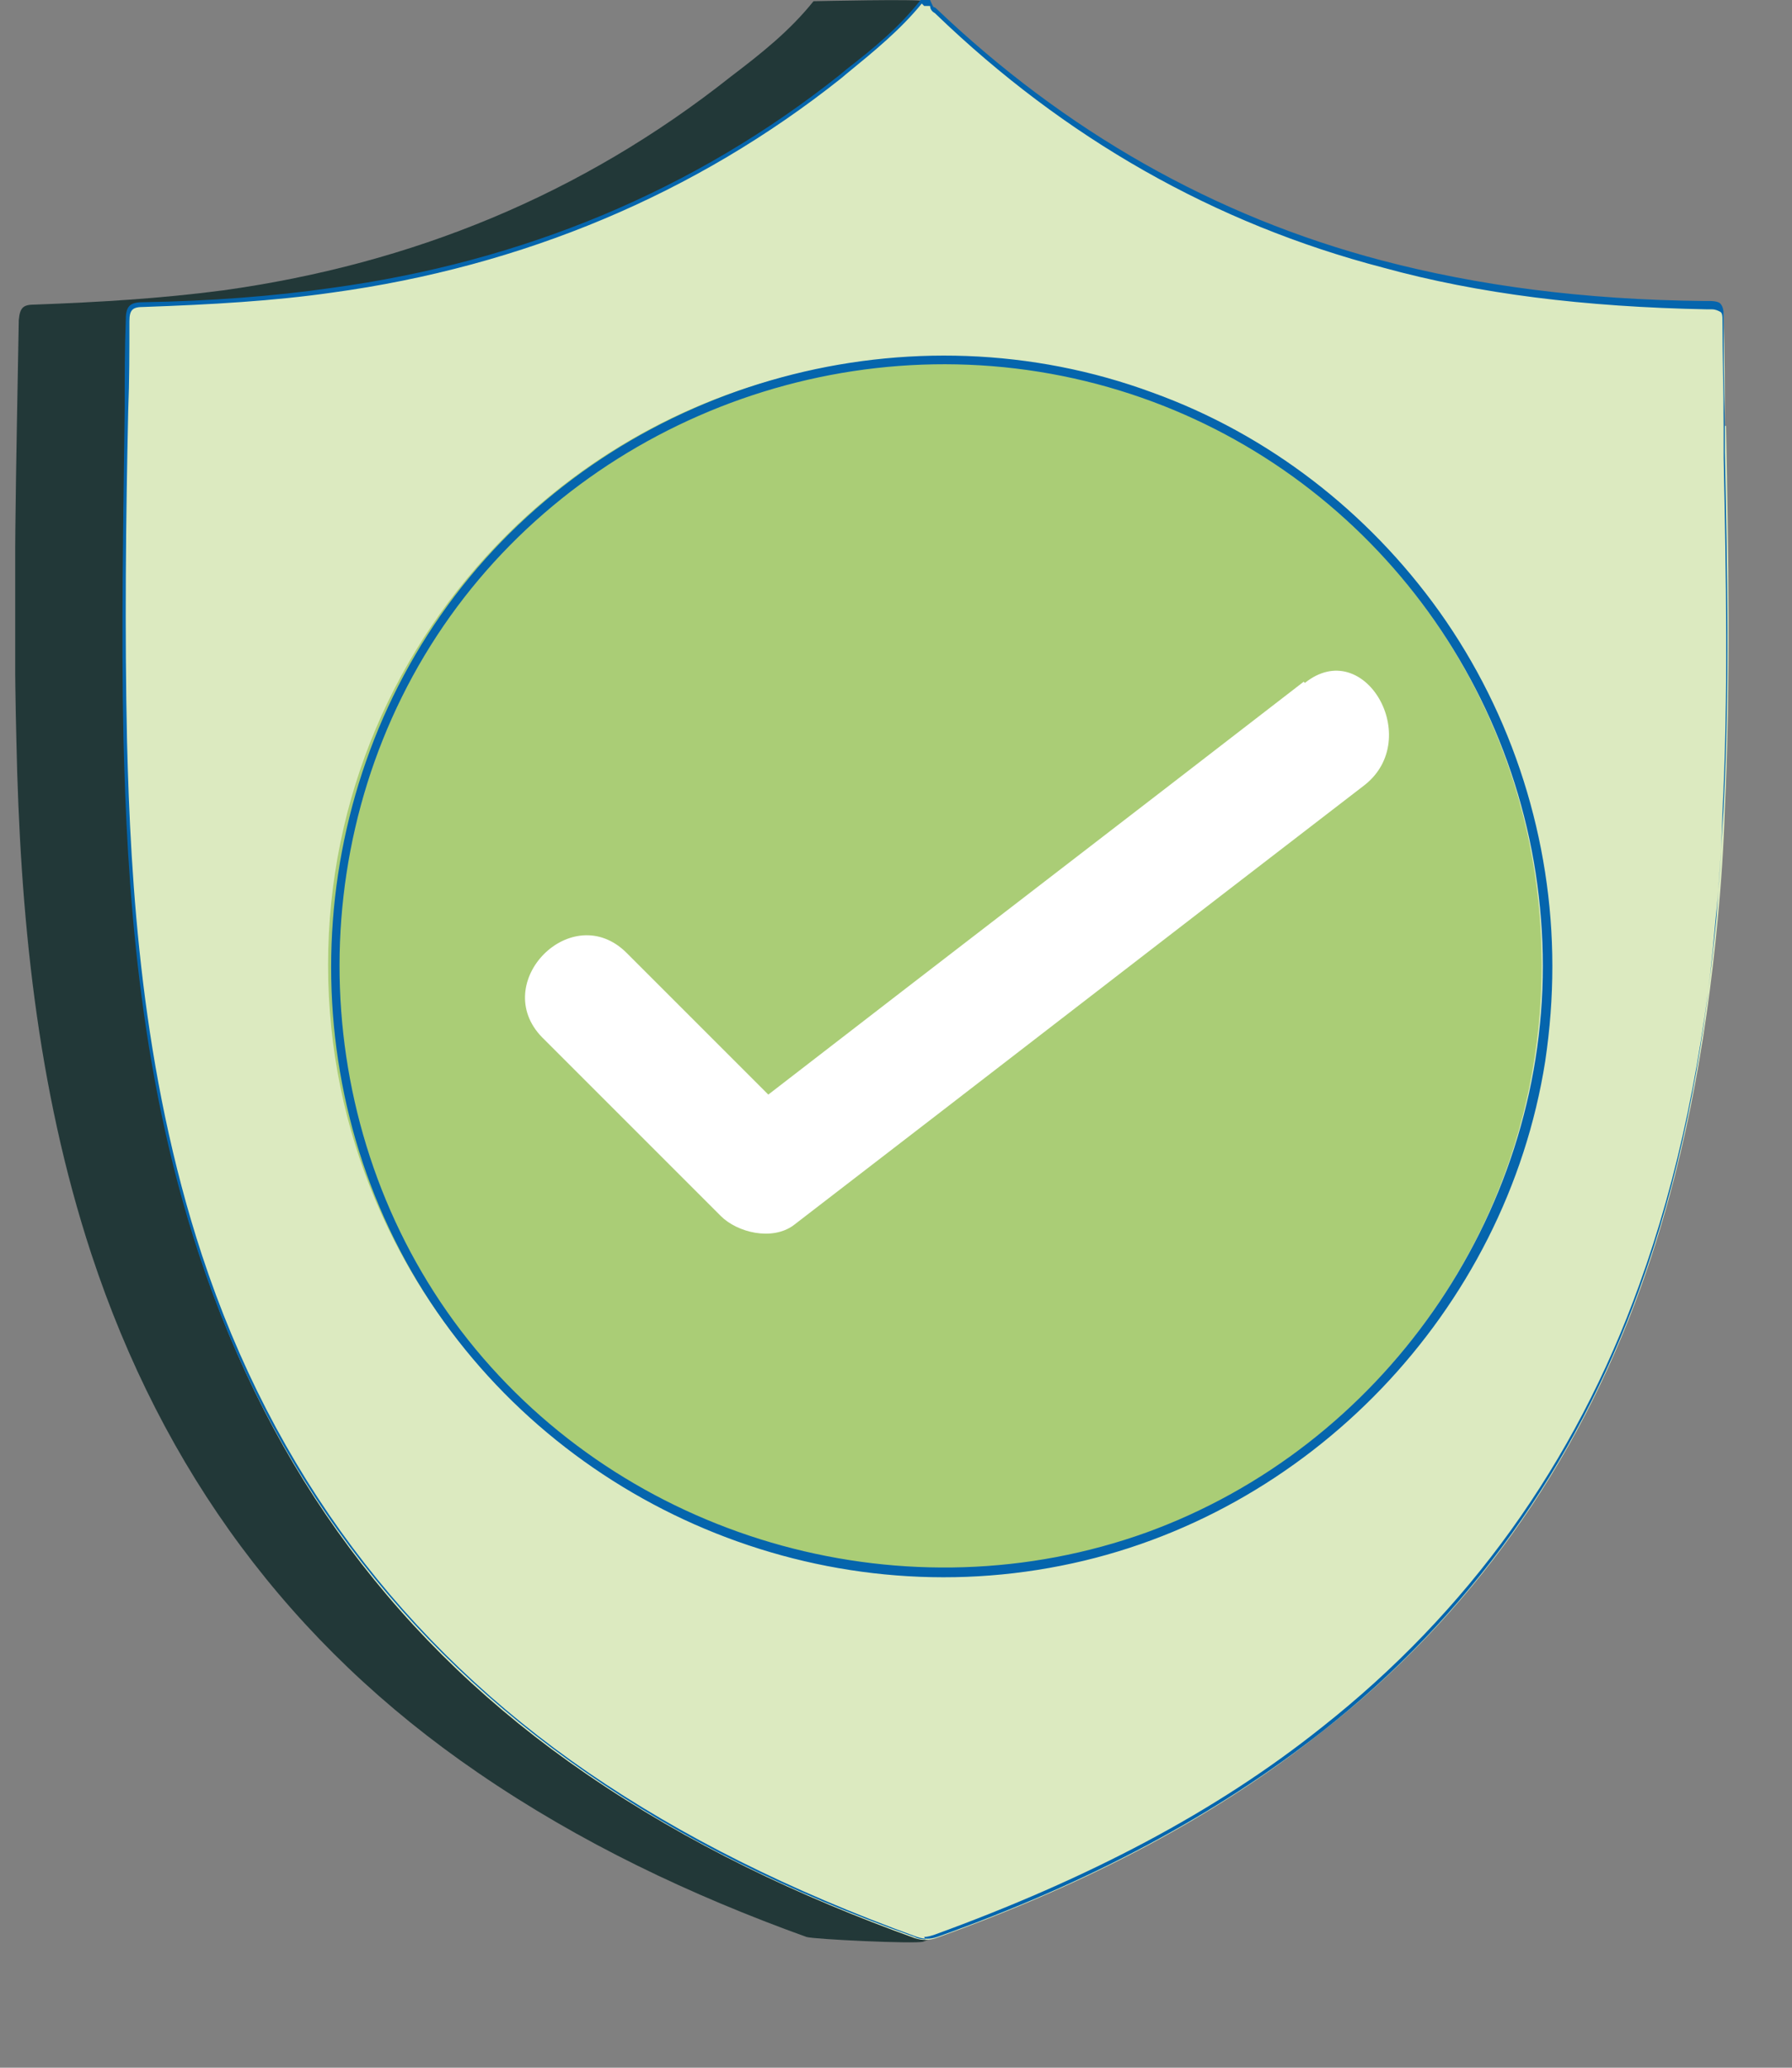 <svg width="78" height="90" viewBox="0 0 78 90" fill="none" xmlns="http://www.w3.org/2000/svg">
<rect x="0" y="0" width="78" height="90" fill="#808080" stroke="none"/>
<g clip-path="url(#clip0_434_9974)">
<path d="M70.417 18.539C70.417 16.986 70.417 15.432 70.365 13.827C70.365 13.154 70.003 13.257 69.589 13.257C64.824 13.154 60.112 12.688 55.503 11.445C48.046 9.477 45.715 5.386 40.174 0.052C40.071 -0.052 35.514 0.052 35.41 0.052C34.374 1.347 33.131 2.33 31.837 3.314C25.312 8.493 17.906 11.497 9.724 12.636C6.98 12.998 4.287 13.154 1.542 13.257C1.024 13.257 0.869 13.361 0.817 13.931C0.713 20.041 0.558 26.1 0.713 32.211C0.869 39.772 1.594 47.332 3.976 54.582C7.083 64.007 12.624 71.568 20.806 77.161C25.26 80.216 30.076 82.495 35.099 84.307C35.41 84.411 39.812 84.618 40.174 84.515C46.233 82.34 47.787 79.336 52.862 75.349C59.335 70.273 63.892 63.8 66.689 56.084C68.553 50.906 69.537 45.52 70.055 40.031C70.21 38.425 70.314 36.82 70.365 35.215C70.624 29.673 70.521 24.081 70.417 18.539Z" fill="#223838"/>
<path d="M75.078 18.539C75.078 16.986 75.078 15.432 75.026 13.827C75.026 13.153 74.663 13.257 74.249 13.257C69.485 13.153 64.772 12.687 60.163 11.444C52.706 9.477 46.233 5.748 40.692 0.466C40.588 0.362 40.433 0.259 40.433 0.103H40.122C39.087 1.398 37.844 2.382 36.549 3.366C30.024 8.544 22.619 11.548 14.437 12.687C11.692 13.05 8.999 13.205 6.254 13.309C5.737 13.309 5.581 13.412 5.529 13.982C5.426 20.093 5.27 26.152 5.426 32.262C5.581 39.823 6.306 47.384 8.688 54.634C11.796 64.059 17.337 71.62 25.519 77.213C29.972 80.268 34.788 82.546 39.812 84.359C40.122 84.463 40.433 84.463 40.744 84.359C46.803 82.184 52.499 79.388 57.574 75.348C64.047 70.273 68.605 63.8 71.401 56.084C73.265 50.905 74.249 45.52 74.767 40.03C74.922 38.425 75.026 36.819 75.078 35.214C75.337 29.673 75.233 24.08 75.13 18.539H75.078Z" fill="#DCEAC0"/>
<path d="M40.278 84.411C40.278 84.411 39.967 84.411 39.812 84.307C34.27 82.34 29.61 80.009 25.519 77.161C17.44 71.568 11.744 64.007 8.636 54.531C5.995 46.504 5.529 38.373 5.374 32.159C5.27 27.343 5.374 22.475 5.426 17.762C5.426 16.468 5.426 15.173 5.477 13.879C5.477 13.257 5.736 13.154 6.254 13.154C9.206 13.102 11.899 12.895 14.436 12.532C22.774 11.393 30.231 8.286 36.549 3.263L36.86 3.004C37.999 2.123 39.138 1.191 40.07 0H40.485C40.485 0 40.588 0.259 40.64 0.311C40.64 0.311 40.692 0.311 40.744 0.363C46.337 5.696 52.861 9.425 60.163 11.341C64.306 12.429 68.915 13.05 74.197 13.102C74.197 13.102 74.301 13.102 74.353 13.102H74.456C74.456 13.102 74.767 13.102 74.871 13.205C74.974 13.309 75.026 13.464 75.026 13.723C75.026 15.121 75.026 16.623 75.078 18.436V19.679C75.181 24.754 75.285 29.984 75.026 35.111C74.922 36.871 74.819 38.425 74.715 39.875C74.145 45.986 73.058 51.216 71.349 55.929C68.553 63.697 63.892 70.17 57.522 75.193C52.913 78.87 47.372 81.77 40.692 84.204C40.536 84.255 40.381 84.307 40.226 84.307L40.278 84.411ZM40.122 0.155C39.19 1.295 38.051 2.227 36.911 3.159L36.601 3.418C30.283 8.441 22.774 11.6 14.436 12.739C11.899 13.102 9.206 13.257 6.254 13.361C5.788 13.361 5.633 13.464 5.633 13.982C5.633 15.277 5.633 16.572 5.581 17.866C5.477 22.579 5.426 27.447 5.529 32.263C5.685 38.477 6.151 46.607 8.792 54.634C11.899 64.059 17.544 71.62 25.622 77.161C29.713 79.957 34.374 82.288 39.915 84.307C40.226 84.411 40.485 84.411 40.795 84.307C47.476 81.925 52.965 78.973 57.574 75.348C63.944 70.325 68.553 63.852 71.349 56.136C73.058 51.423 74.145 46.193 74.663 40.134C74.819 38.684 74.922 37.13 74.974 35.37C75.233 30.243 75.129 25.013 75.026 19.938V18.695C75.026 16.934 74.974 15.432 74.974 13.982C74.974 13.775 74.974 13.62 74.871 13.568C74.767 13.516 74.663 13.464 74.508 13.464C74.456 13.464 74.353 13.464 74.301 13.464C68.967 13.361 64.358 12.791 60.215 11.652C52.861 9.736 46.337 6.007 40.744 0.621C40.744 0.621 40.744 0.621 40.692 0.57C40.588 0.518 40.485 0.414 40.485 0.259H40.226L40.122 0.155Z" fill="#0565AD"/>
<path d="M40.692 68.409C55.278 68.409 67.103 56.585 67.103 41.998C67.103 27.412 55.278 15.588 40.692 15.588C26.106 15.588 14.281 27.412 14.281 41.998C14.281 56.585 26.106 68.409 40.692 68.409Z" fill="#AACD76"/>
<path d="M67.155 42.05C67.155 52.977 60.164 62.972 49.91 66.7C39.553 70.429 27.694 67.166 20.703 58.725C13.712 50.284 12.831 37.959 18.476 28.534C24.121 19.109 35.41 14.189 46.233 16.364C57.056 18.539 65.187 27.291 66.844 38.011C67.051 39.357 67.155 40.704 67.155 42.05C67.155 42.309 67.569 42.309 67.569 42.05C67.569 36.561 65.86 31.123 62.649 26.618C59.542 22.268 55.192 18.902 50.169 17.089C39.656 13.205 27.538 16.52 20.444 25.116C13.349 33.713 12.417 46.193 18.165 55.773C23.913 65.302 35.255 70.325 46.181 68.15C56.953 66.027 65.549 57.068 67.258 46.193C67.465 44.795 67.569 43.448 67.569 42.05C67.569 41.791 67.206 41.791 67.155 42.05Z" fill="#0565AD"/>
<path d="M56.745 29.673C48.977 35.681 41.209 41.636 33.442 47.643C31.37 45.572 29.351 43.552 27.279 41.48C24.897 39.098 21.272 42.775 23.602 45.157L31.37 52.925C32.095 53.65 33.597 54.013 34.529 53.34C42.815 46.97 51.101 40.548 59.386 34.179C61.976 32.159 59.386 27.654 56.797 29.725L56.745 29.673Z" fill="white"/>
</g>
<defs>
<clipPath id="clip0_434_9974">
<rect width="76.85" height="89.02" fill="white" transform="translate(0.662)"/>
</clipPath>
</defs>
</svg>
